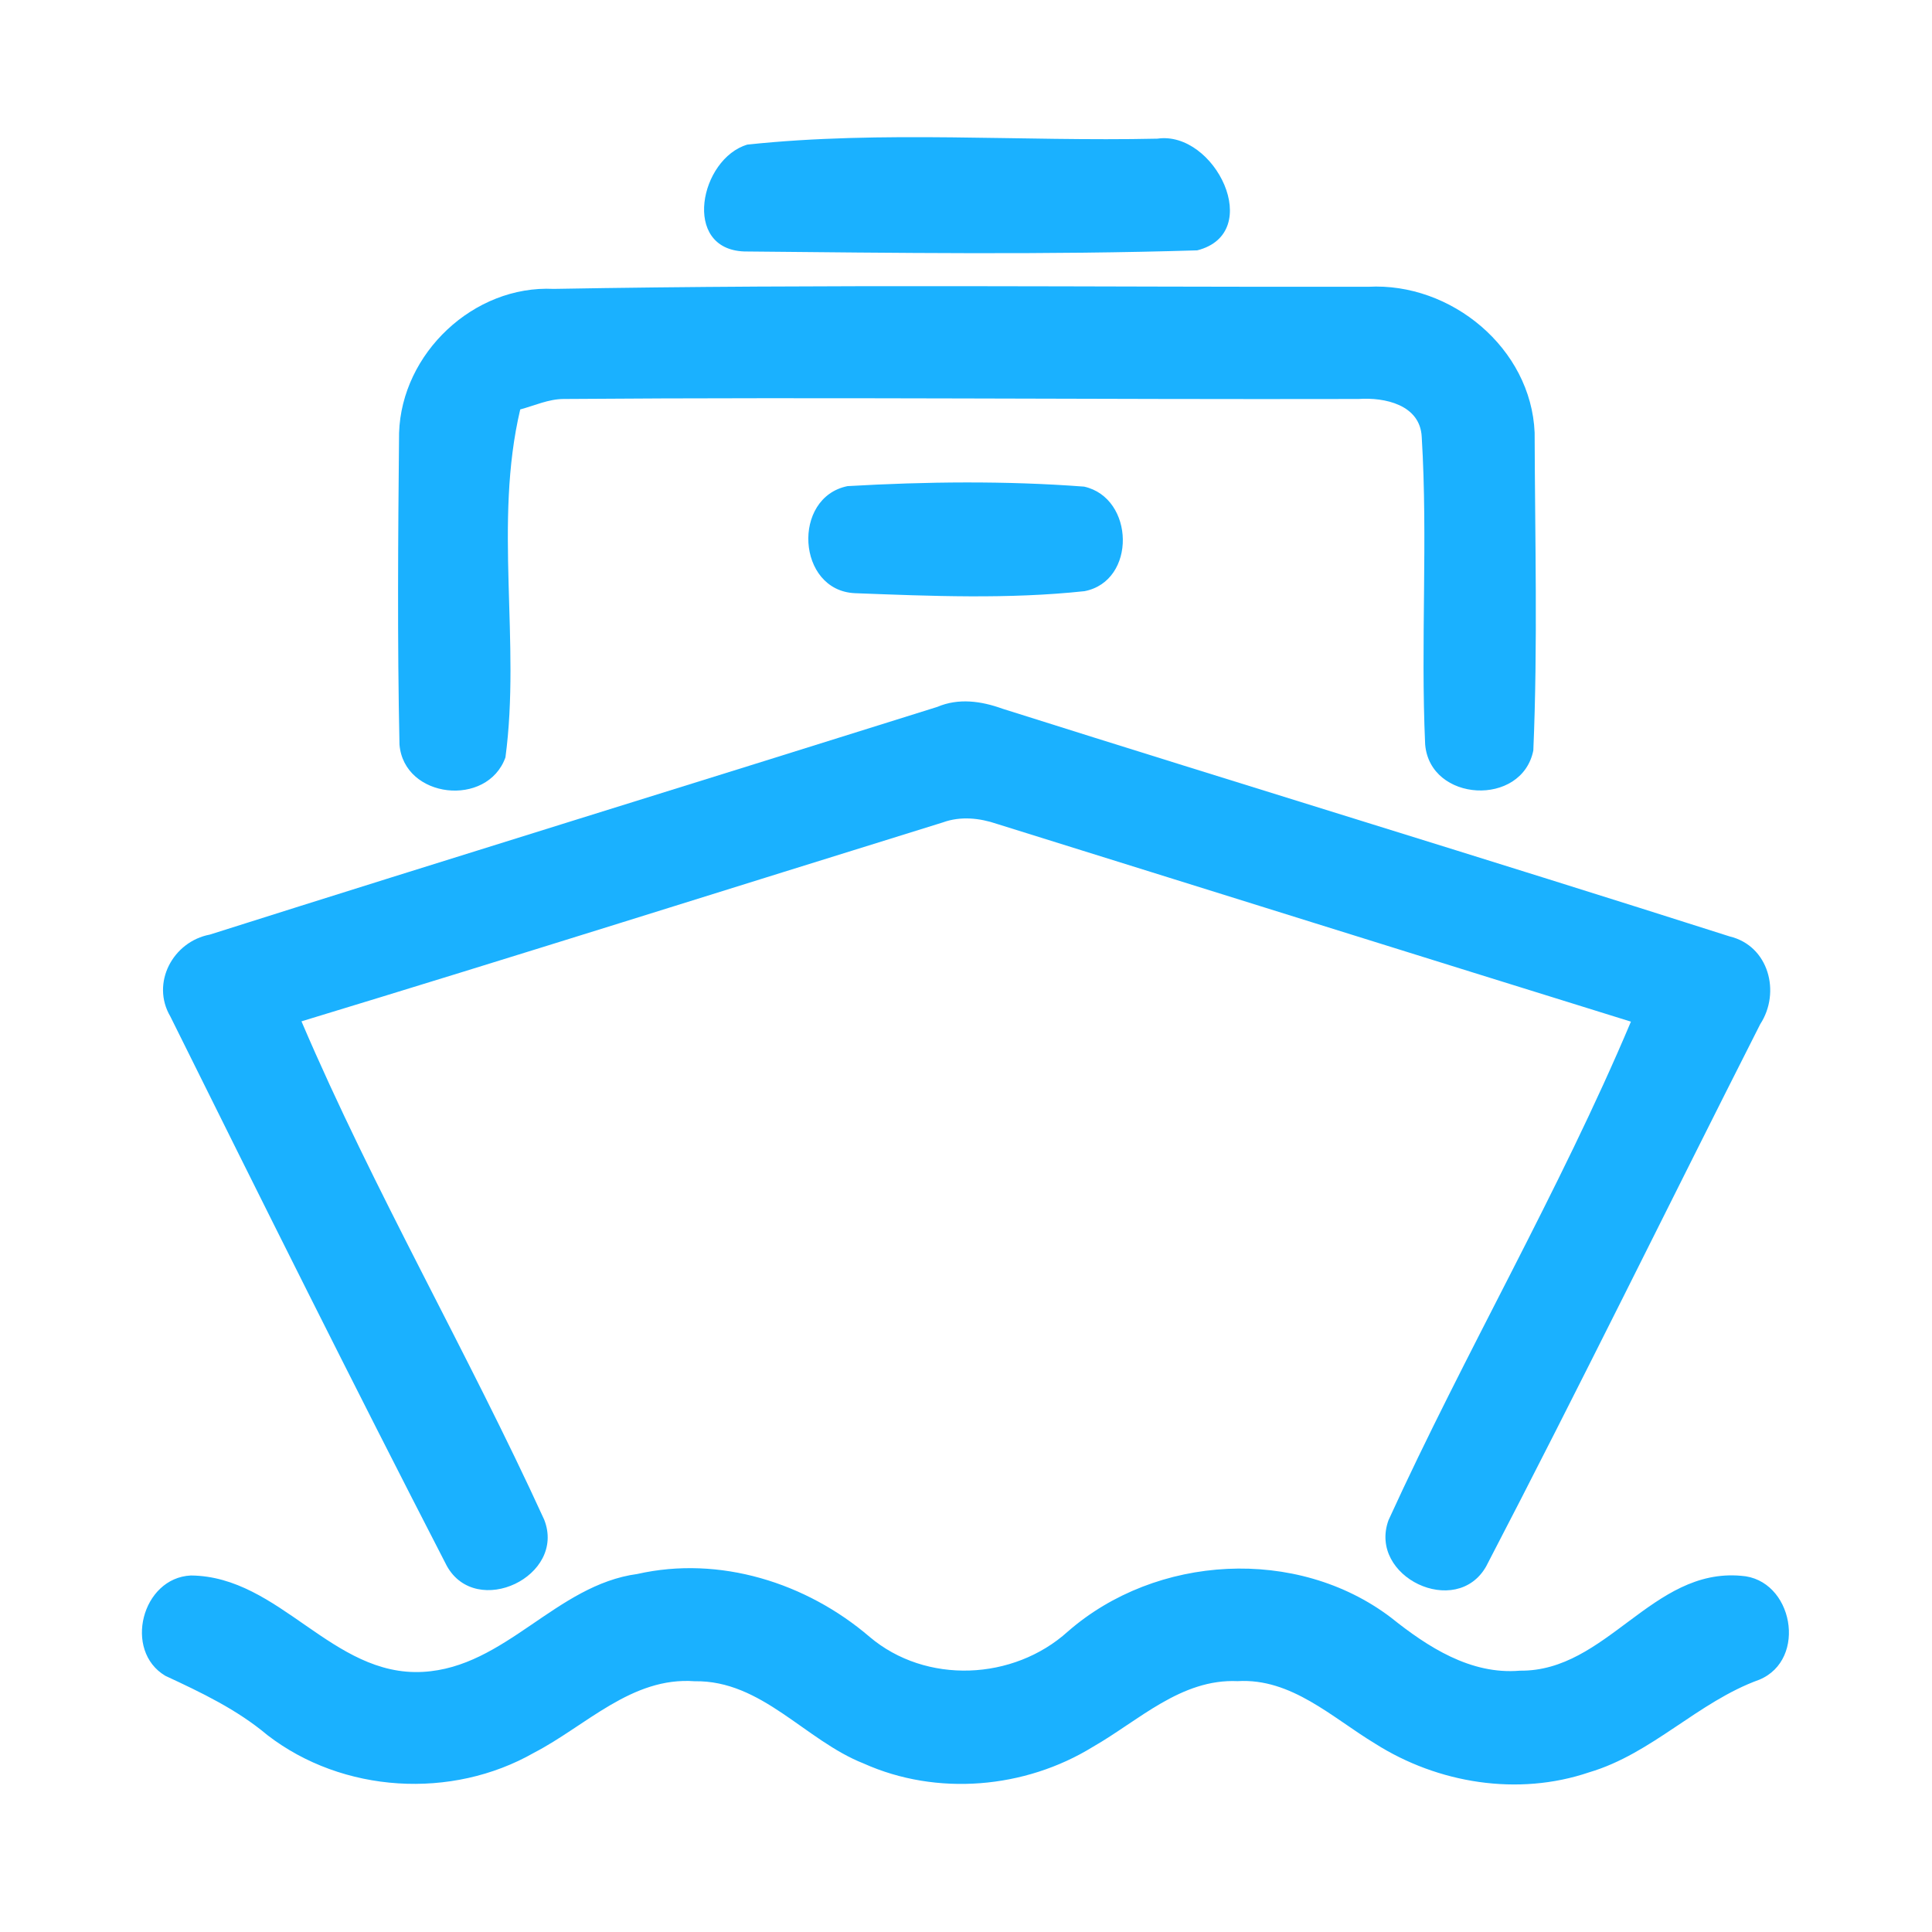<?xml version="1.0" encoding="UTF-8" ?>
<!DOCTYPE svg PUBLIC "-//W3C//DTD SVG 1.1//EN" "http://www.w3.org/Graphics/SVG/1.1/DTD/svg11.dtd">
<svg width="192pt" height="192pt" viewBox="0 0 192 192" version="1.1" xmlns="http://www.w3.org/2000/svg">
<g id="#1ab1ffff">
<path fill="#1ab1ff" opacity="1.00" d=" M 74.27 14.37 C 87.70 12.94 101.46 14.08 115.02 13.78 C 120.73 12.95 125.74 23.16 118.98 24.88 C 104.00 25.34 88.95 25.13 73.96 24.99 C 67.71 24.76 69.57 15.76 74.27 14.37 Z" />
<path fill="#1ab1ff" opacity="1.00" d=" M 39.66 43.02 C 39.91 35.11 47.07 28.32 55.03 28.71 C 82.00 28.23 108.99 28.54 135.97 28.50 C 144.21 28.05 152.16 34.61 152.51 42.99 C 152.54 53.51 152.83 64.08 152.38 74.58 C 151.25 80.21 142.11 79.73 141.63 73.98 C 141.17 63.81 141.91 53.59 141.29 43.43 C 141.14 40.22 137.61 39.47 135.00 39.65 C 108.67 39.71 82.33 39.45 56.00 39.65 C 54.50 39.66 53.12 40.31 51.70 40.69 C 49.04 51.94 51.76 63.85 50.23 75.27 C 48.43 80.28 40.14 79.37 39.70 73.99 C 39.48 63.68 39.56 53.34 39.66 43.02 Z" />
<path fill="#1ab1ff" opacity="1.00" d=" M 84.23 48.31 C 92.03 47.86 99.95 47.77 107.74 48.36 C 112.76 49.48 112.96 57.74 107.78 58.75 C 100.23 59.56 92.53 59.24 84.95 58.95 C 79.18 58.68 78.67 49.43 84.23 48.31 Z" />
<path fill="#1ab1ff" opacity="1.00" d=" M 20.85 92.88 C 44.92 85.25 69.06 77.82 93.15 70.25 C 95.26 69.35 97.52 69.67 99.62 70.43 C 123.69 78.04 147.85 85.39 171.89 93.06 C 175.78 93.99 176.99 98.62 174.93 101.78 C 165.83 119.73 156.98 137.82 147.69 155.67 C 144.72 160.89 135.94 156.70 137.99 151.07 C 145.61 134.38 154.96 118.42 162.08 101.53 C 141.08 95.01 120.08 88.43 99.08 81.88 C 97.35 81.29 95.46 81.09 93.70 81.73 C 72.46 88.32 51.25 95.03 29.96 101.50 C 37.16 118.36 46.45 134.33 54.08 151.02 C 56.30 156.65 47.33 160.90 44.40 155.61 C 35.07 137.51 25.98 119.26 16.93 101.02 C 14.97 97.69 17.19 93.57 20.85 92.88 Z" />
<path fill="#1ab1ff" opacity="1.00" d=" M 63.34 156.42 C 71.51 154.57 80.14 157.29 86.41 162.66 C 92.02 167.42 100.72 167.02 106.12 162.14 C 114.89 154.48 128.89 153.66 138.23 160.75 C 141.88 163.67 146.15 166.45 151.05 166.03 C 159.66 166.13 164.19 155.82 173.02 156.60 C 178.20 156.92 179.67 164.93 174.83 166.93 C 168.72 169.14 164.20 174.28 157.93 176.13 C 150.87 178.53 142.90 177.24 136.66 173.28 C 132.40 170.71 128.34 166.75 122.99 167.07 C 117.37 166.82 113.16 171.00 108.61 173.60 C 101.86 177.76 93.09 178.52 85.82 175.25 C 80.01 172.96 75.71 166.97 69.03 167.08 C 62.78 166.62 58.22 171.52 53.08 174.18 C 44.89 178.86 34.06 178.21 26.57 172.43 C 23.54 169.88 19.98 168.19 16.43 166.54 C 12.24 164.05 14.09 156.80 18.97 156.57 C 27.83 156.65 33.01 166.65 42.03 166.15 C 50.23 165.70 55.24 157.51 63.34 156.42 Z" />
</g>
</svg>
